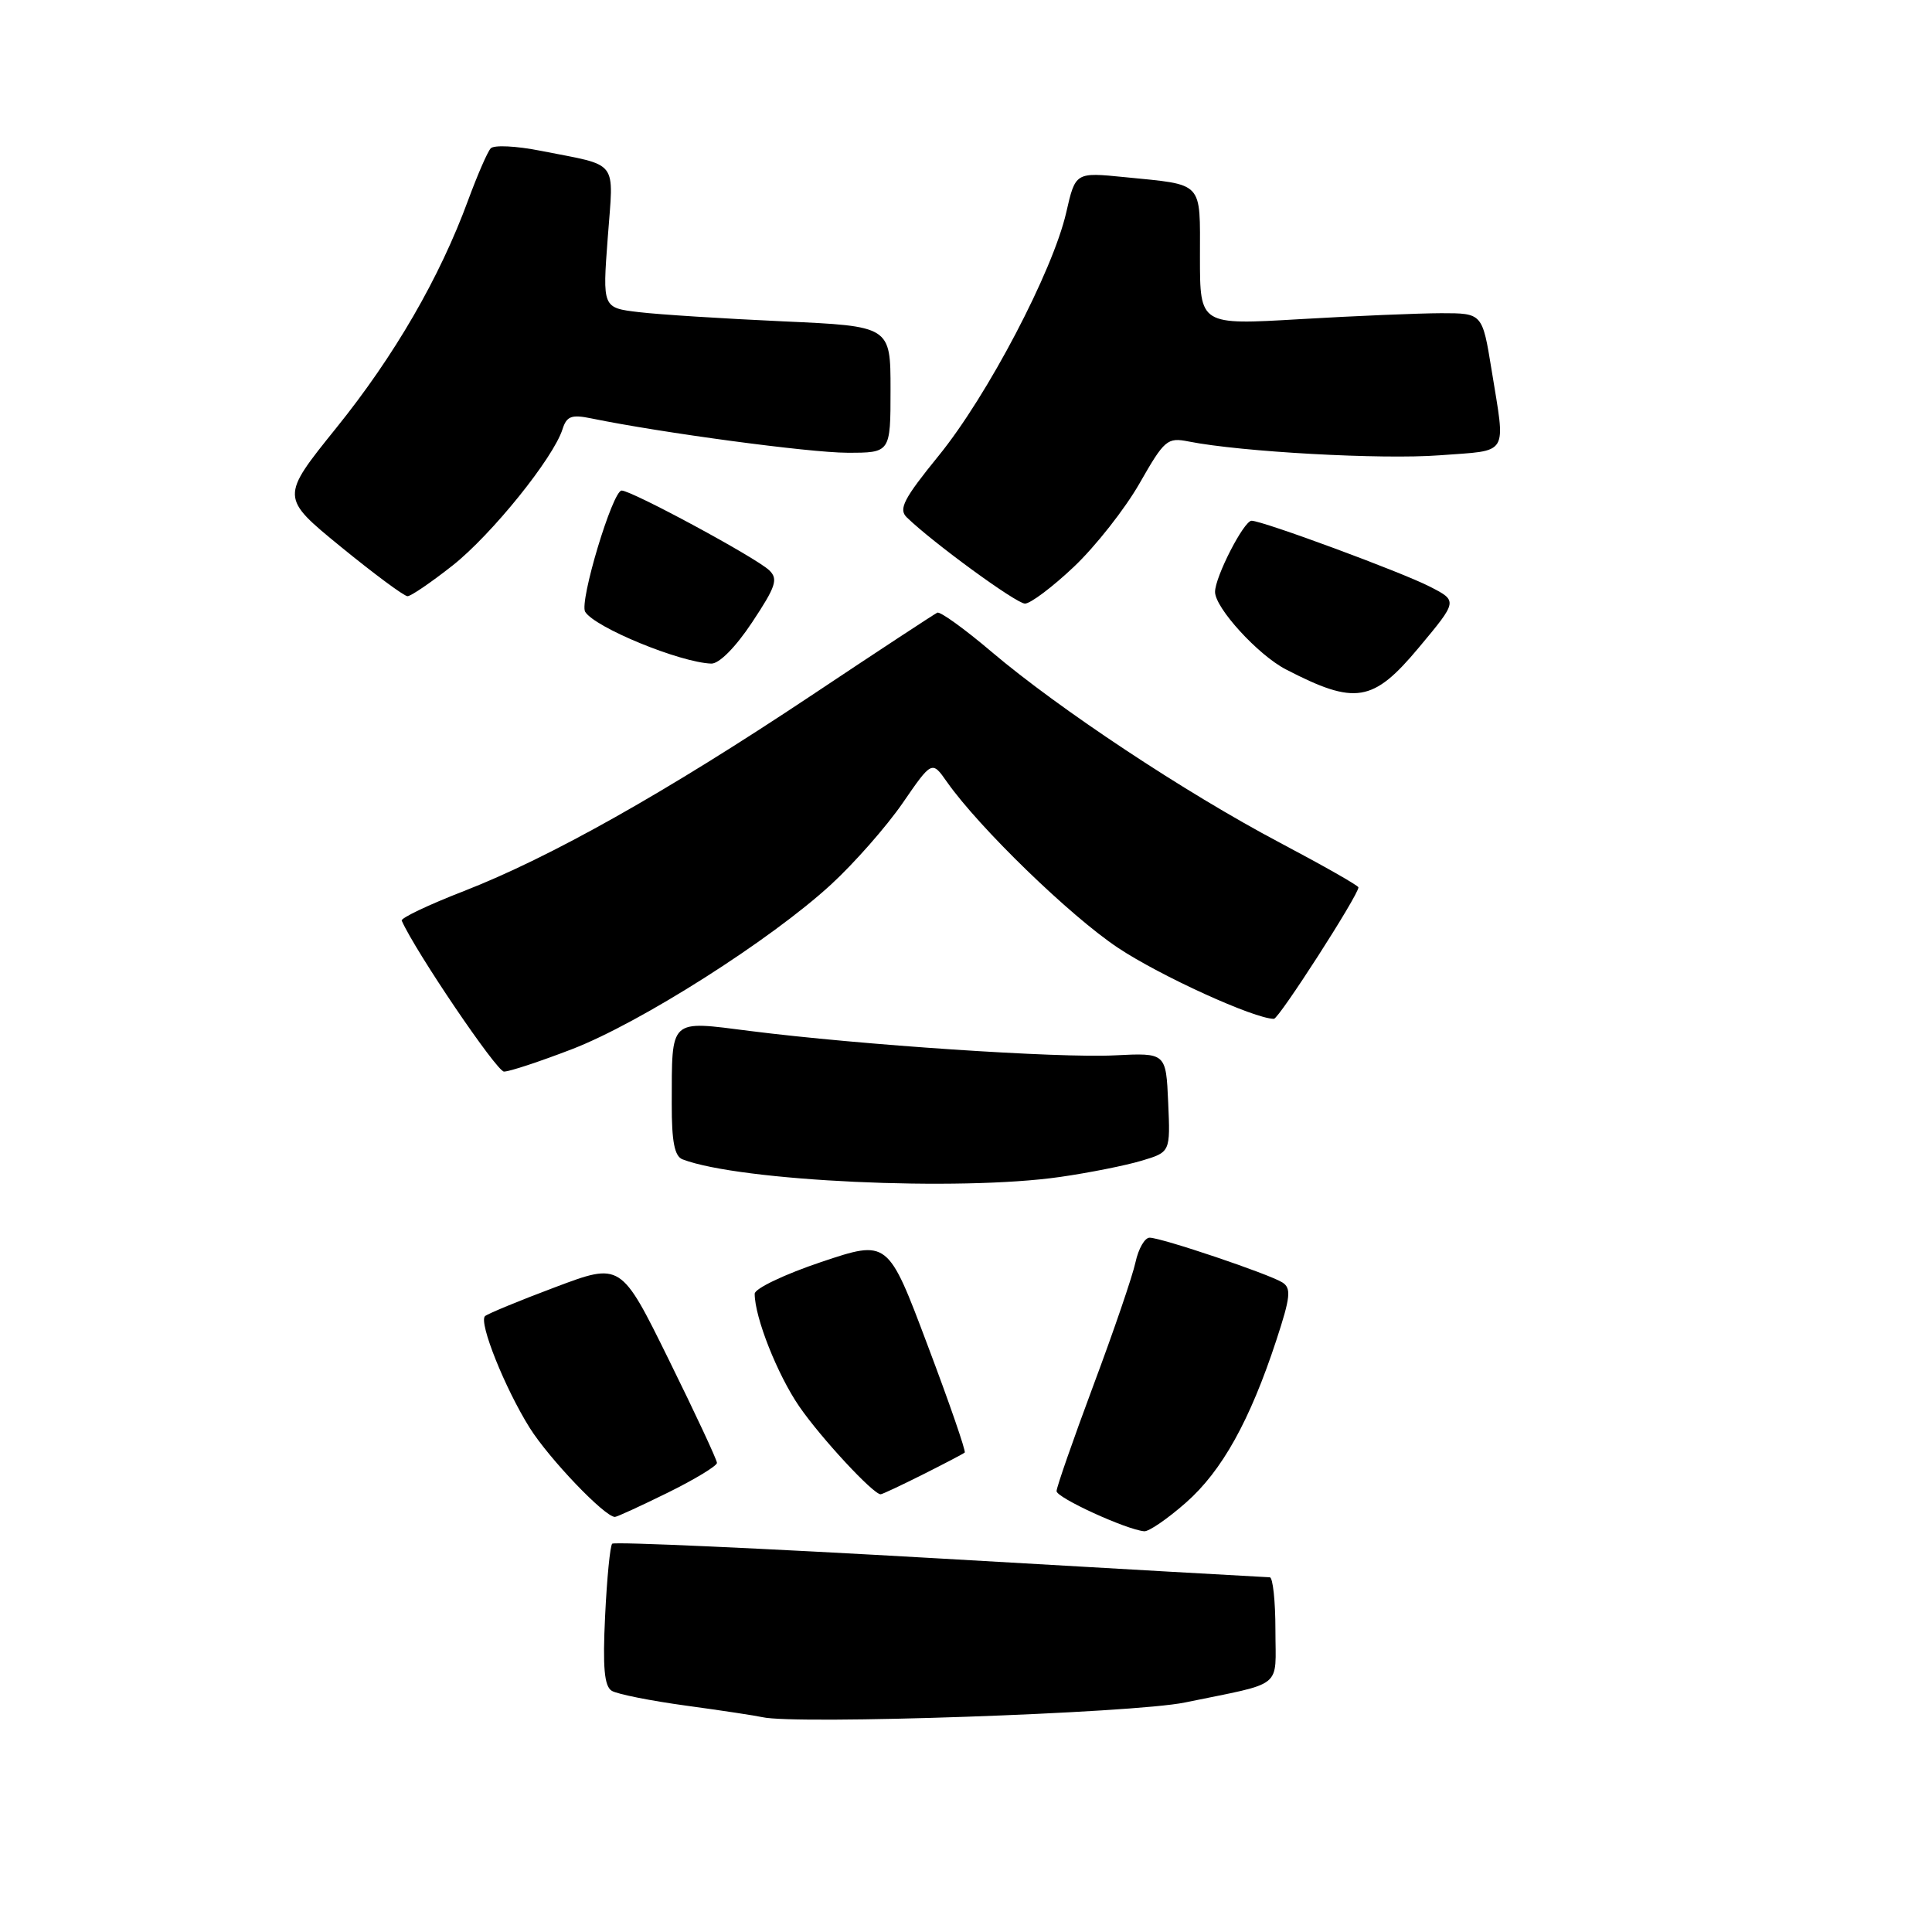 <?xml version="1.0" encoding="UTF-8" standalone="no"?>
<!DOCTYPE svg PUBLIC "-//W3C//DTD SVG 1.1//EN" "http://www.w3.org/Graphics/SVG/1.1/DTD/svg11.dtd" >
<svg xmlns="http://www.w3.org/2000/svg" xmlns:xlink="http://www.w3.org/1999/xlink" version="1.1" viewBox="0 0 256 256">
 <g >
 <path fill="currentColor"
d=" M 157.00 225.59 C 170.29 222.85 169.00 223.89 169.00 215.98 C 169.00 212.14 168.66 209.00 168.25 209.00 C 167.84 208.99 148.18 207.88 124.56 206.51 C 100.95 205.15 81.40 204.27 81.12 204.55 C 80.84 204.82 80.42 209.14 80.18 214.14 C 79.85 220.94 80.07 223.43 81.06 224.04 C 81.78 224.48 86.23 225.37 90.94 226.01 C 95.65 226.65 100.17 227.34 101.00 227.53 C 105.32 228.56 150.13 227.01 157.00 225.59 Z  M 157.15 199.10 C 161.92 194.90 165.62 188.25 169.13 177.56 C 171.00 171.86 171.12 170.69 169.92 169.93 C 168.13 168.80 153.89 164.00 152.33 164.00 C 151.68 164.00 150.85 165.46 150.46 167.25 C 150.08 169.04 147.57 176.38 144.88 183.57 C 142.20 190.76 140.00 197.07 140.00 197.58 C 140.00 198.46 149.22 202.68 151.61 202.90 C 152.22 202.96 154.71 201.25 157.15 199.10 Z  M 88.48 197.79 C 92.07 196.02 95.00 194.24 95.00 193.84 C 95.00 193.43 92.13 187.29 88.63 180.19 C 82.27 167.28 82.27 167.28 73.54 170.57 C 68.74 172.37 64.57 174.10 64.26 174.40 C 63.42 175.25 66.90 183.95 70.19 189.20 C 72.77 193.30 80.13 201.00 81.48 201.00 C 81.75 201.00 84.90 199.55 88.48 197.79 Z  M 122.28 195.38 C 125.15 193.94 127.65 192.63 127.83 192.47 C 128.01 192.30 125.80 185.89 122.90 178.22 C 117.65 164.26 117.65 164.26 108.82 167.22 C 103.97 168.85 100.00 170.74 100.00 171.43 C 100.00 174.55 103.01 182.15 105.91 186.37 C 108.75 190.50 115.70 198.00 116.69 198.00 C 116.90 198.00 119.41 196.82 122.28 195.38 Z  M 140.48 155.95 C 144.32 155.40 149.17 154.43 151.27 153.80 C 155.08 152.66 155.08 152.66 154.79 146.08 C 154.50 139.50 154.50 139.50 147.70 139.84 C 140.26 140.22 113.98 138.46 99.38 136.61 C 88.59 135.24 89.04 134.82 89.01 146.28 C 89.00 151.28 89.38 153.21 90.44 153.62 C 98.03 156.53 127.11 157.88 140.48 155.95 Z  M 75.82 139.01 C 84.88 135.51 102.09 124.58 110.11 117.21 C 113.19 114.38 117.46 109.52 119.60 106.42 C 123.49 100.77 123.49 100.77 125.49 103.63 C 129.76 109.69 141.80 121.37 148.14 125.59 C 153.74 129.32 166.22 135.00 168.80 135.00 C 169.46 135.00 180.00 118.61 180.00 117.58 C 180.00 117.35 175.30 114.68 169.55 111.64 C 157.05 105.03 140.33 93.95 131.39 86.37 C 127.82 83.34 124.59 81.01 124.20 81.18 C 123.82 81.36 116.30 86.29 107.50 92.16 C 88.19 105.02 72.90 113.62 61.47 118.07 C 56.79 119.89 53.08 121.65 53.23 121.99 C 55.04 126.08 65.82 141.99 66.78 141.99 C 67.49 142.00 71.56 140.65 75.82 139.01 Z  M 188.00 85.81 C 193.16 79.63 193.16 79.63 189.48 77.74 C 185.73 75.81 167.29 69.00 165.84 69.00 C 164.82 69.00 161.00 76.44 161.00 78.43 C 161.00 80.55 166.71 86.80 170.39 88.70 C 179.59 93.46 181.93 93.08 188.00 85.81 Z  M 99.66 82.46 C 102.82 77.70 103.14 76.72 101.92 75.56 C 100.18 73.89 83.71 65.00 82.37 65.00 C 81.17 65.00 76.73 79.76 77.54 81.07 C 78.83 83.15 90.06 87.77 94.24 87.93 C 95.28 87.97 97.46 85.78 99.66 82.46 Z  M 142.31 75.09 C 145.16 72.39 149.07 67.42 151.00 64.04 C 154.30 58.26 154.67 57.94 157.50 58.50 C 164.44 59.88 183.09 60.91 190.75 60.33 C 200.10 59.62 199.51 60.59 197.64 49.00 C 196.42 41.50 196.42 41.50 190.96 41.50 C 187.96 41.51 179.54 41.86 172.25 42.29 C 159.00 43.07 159.00 43.07 159.00 34.10 C 159.00 23.89 159.60 24.53 149.00 23.47 C 142.50 22.82 142.50 22.82 141.28 28.16 C 139.51 35.91 130.85 52.43 124.39 60.37 C 119.74 66.09 119.03 67.46 120.15 68.55 C 123.61 71.91 134.64 79.96 135.81 79.98 C 136.53 79.99 139.46 77.79 142.31 75.09 Z  M 59.96 74.94 C 65.14 70.85 73.33 60.69 74.54 56.86 C 75.09 55.14 75.73 54.90 78.35 55.44 C 87.65 57.35 107.24 59.98 112.25 59.99 C 118.00 60.00 118.00 60.00 118.00 51.61 C 118.00 43.22 118.00 43.22 103.75 42.58 C 95.91 42.22 87.32 41.68 84.66 41.36 C 79.83 40.79 79.83 40.79 80.53 31.50 C 81.31 20.97 82.15 22.06 71.64 19.98 C 68.42 19.34 65.44 19.19 65.02 19.66 C 64.59 20.12 63.26 23.20 62.04 26.50 C 58.27 36.78 52.27 47.14 44.56 56.70 C 37.15 65.90 37.15 65.90 45.16 72.45 C 49.57 76.05 53.55 79.00 54.00 79.00 C 54.45 79.00 57.13 77.17 59.96 74.94 Z "/>
</g>
</svg>